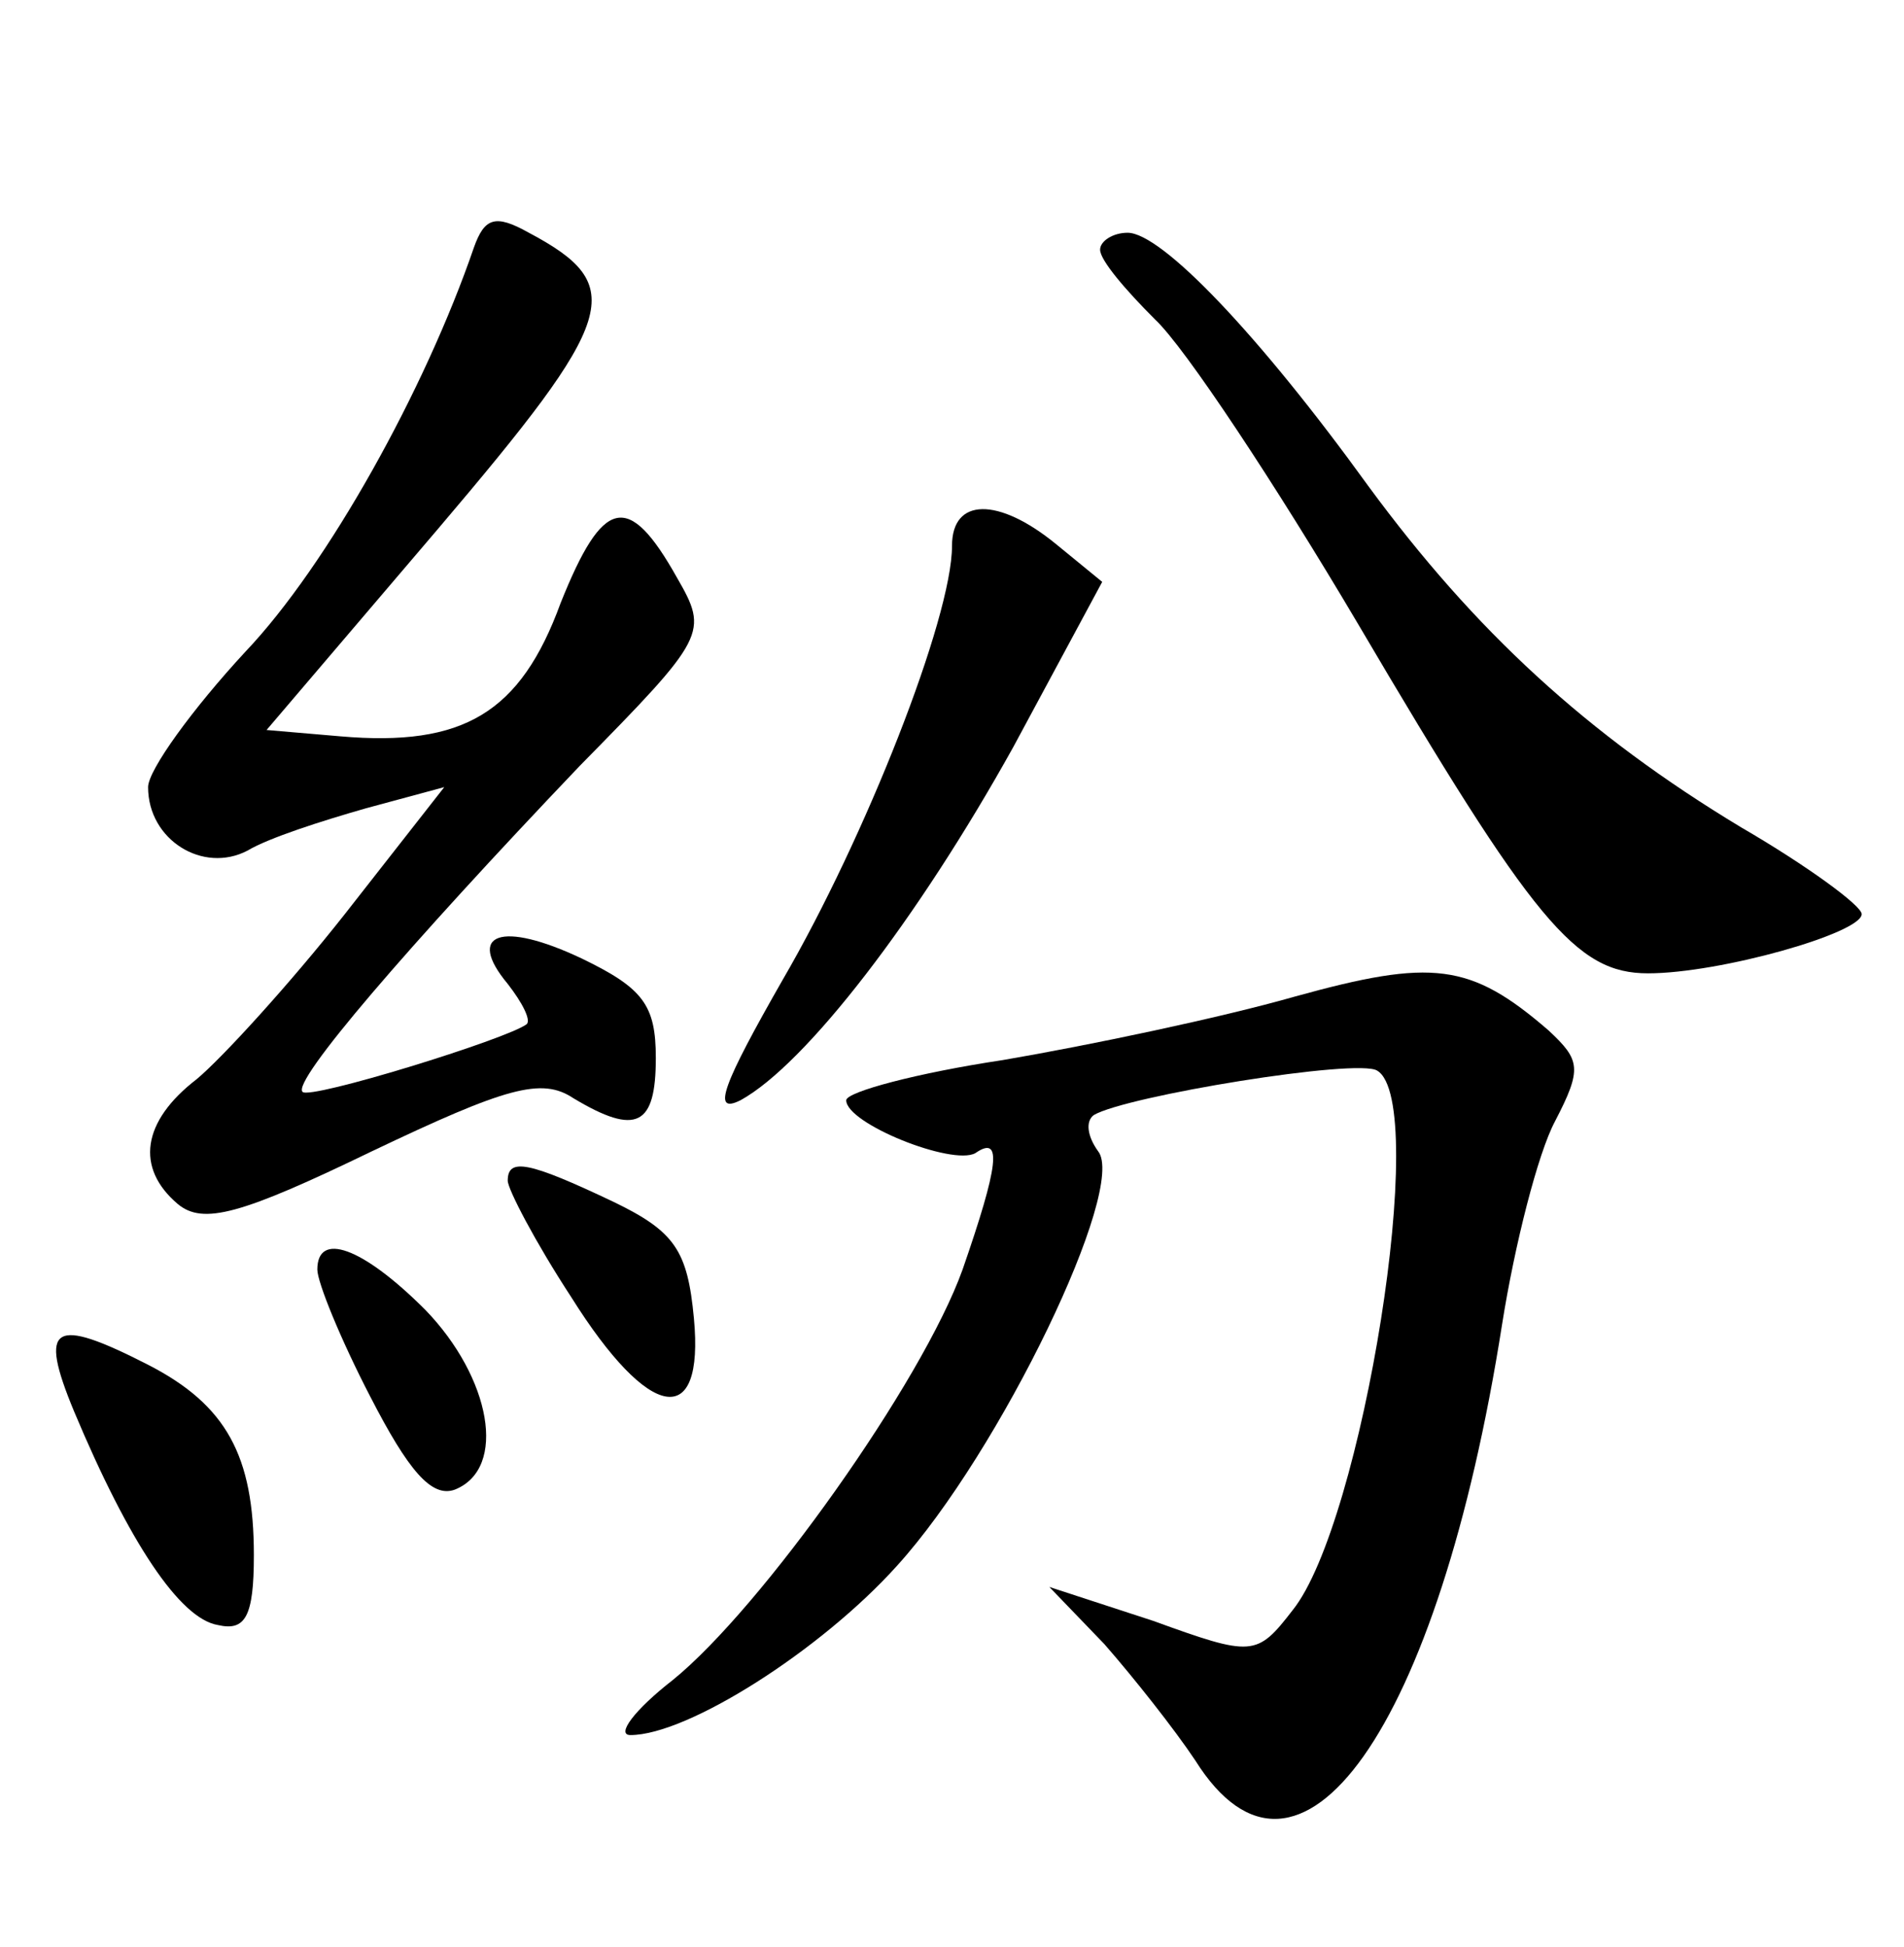 <?xml version="1.0" standalone="no"?>
<!DOCTYPE svg PUBLIC "-//W3C//DTD SVG 20010904//EN"
 "http://www.w3.org/TR/2001/REC-SVG-20010904/DTD/svg10.dtd">
<svg version="1.0" xmlns="http://www.w3.org/2000/svg"
 width="90pt" height="92pt" viewBox="0 0 90 92"
 preserveAspectRatio="xMidYMid meet">
<g transform="translate(0,92) scale(0.1,-0.1)"
fill="#000000" stroke="none">
<path d="M224 803 c-23 -67 -69 -150 -108 -191 -25 -27 -46 -56 -46 -64 0 -25
26 -41 47 -30 10 6 35 14 56 20 l37 10 -47 -60 c-26 -33 -58 -68 -70 -78 -26
-20 -29 -42 -9 -59 12 -10 30 -5 92 25 63 30 80 35 95 25 30 -18 39 -13 39 19
0 25 -6 33 -35 47 -38 18 -55 12 -35 -12 7 -9 11 -17 9 -19 -9 -7 -103 -36
-106 -32 -5 5 49 68 131 154 60 61 61 63 46 89 -23 41 -35 38 -55 -12 -19 -52
-46 -68 -104 -63 l-35 3 81 95 c85 100 90 115 43 140 -16 9 -21 7 -26 -7z"/>
<path d="M520 802 c0 -5 12 -19 26 -33 14 -13 57 -78 96 -144 83 -141 103
-165 137 -165 34 0 101 19 101 28 0 4 -26 23 -57 41 -73 44 -126 93 -176 161
-52 72 -98 120 -114 120 -7 0 -13 -4 -13 -8z"/>
<path d="M450 662 c0 -34 -41 -138 -80 -205 -28 -49 -34 -64 -20 -57 31 17 84
86 129 167 l42 78 -22 18 c-27 22 -49 22 -49 -1z"/>
<path d="M612 449 c-35 -10 -97 -23 -138 -30 -40 -6 -74 -15 -74 -19 0 -11 50
-31 61 -25 13 9 11 -6 -6 -55 -19 -53 -95 -160 -137 -194 -18 -14 -27 -26 -20
-26 27 0 90 40 126 80 49 54 109 179 95 196 -5 7 -6 14 -2 17 15 9 125 27 134
21 25 -15 -7 -214 -40 -255 -17 -22 -19 -22 -66 -5 l-49 16 26 -27 c14 -16 33
-40 43 -55 49 -78 115 15 145 206 6 38 17 81 25 96 13 25 12 29 -3 43 -37 32
-55 34 -120 16z"/>
<path d="M240 362 c0 -4 13 -29 30 -55 37 -59 63 -63 58 -10 -3 32 -9 41 -38
55 -40 19 -50 21 -50 10z"/>
<path d="M150 320 c0 -6 11 -33 25 -60 18 -35 29 -48 40 -44 25 10 17 53 -14
85 -30 30 -51 37 -51 19z"/>
<path d="M35 253 c26 -62 50 -98 68 -101 13 -3 17 4 17 33 0 47 -13 71 -50 90
-45 23 -52 19 -35 -22z"/>
</g>
</svg>
